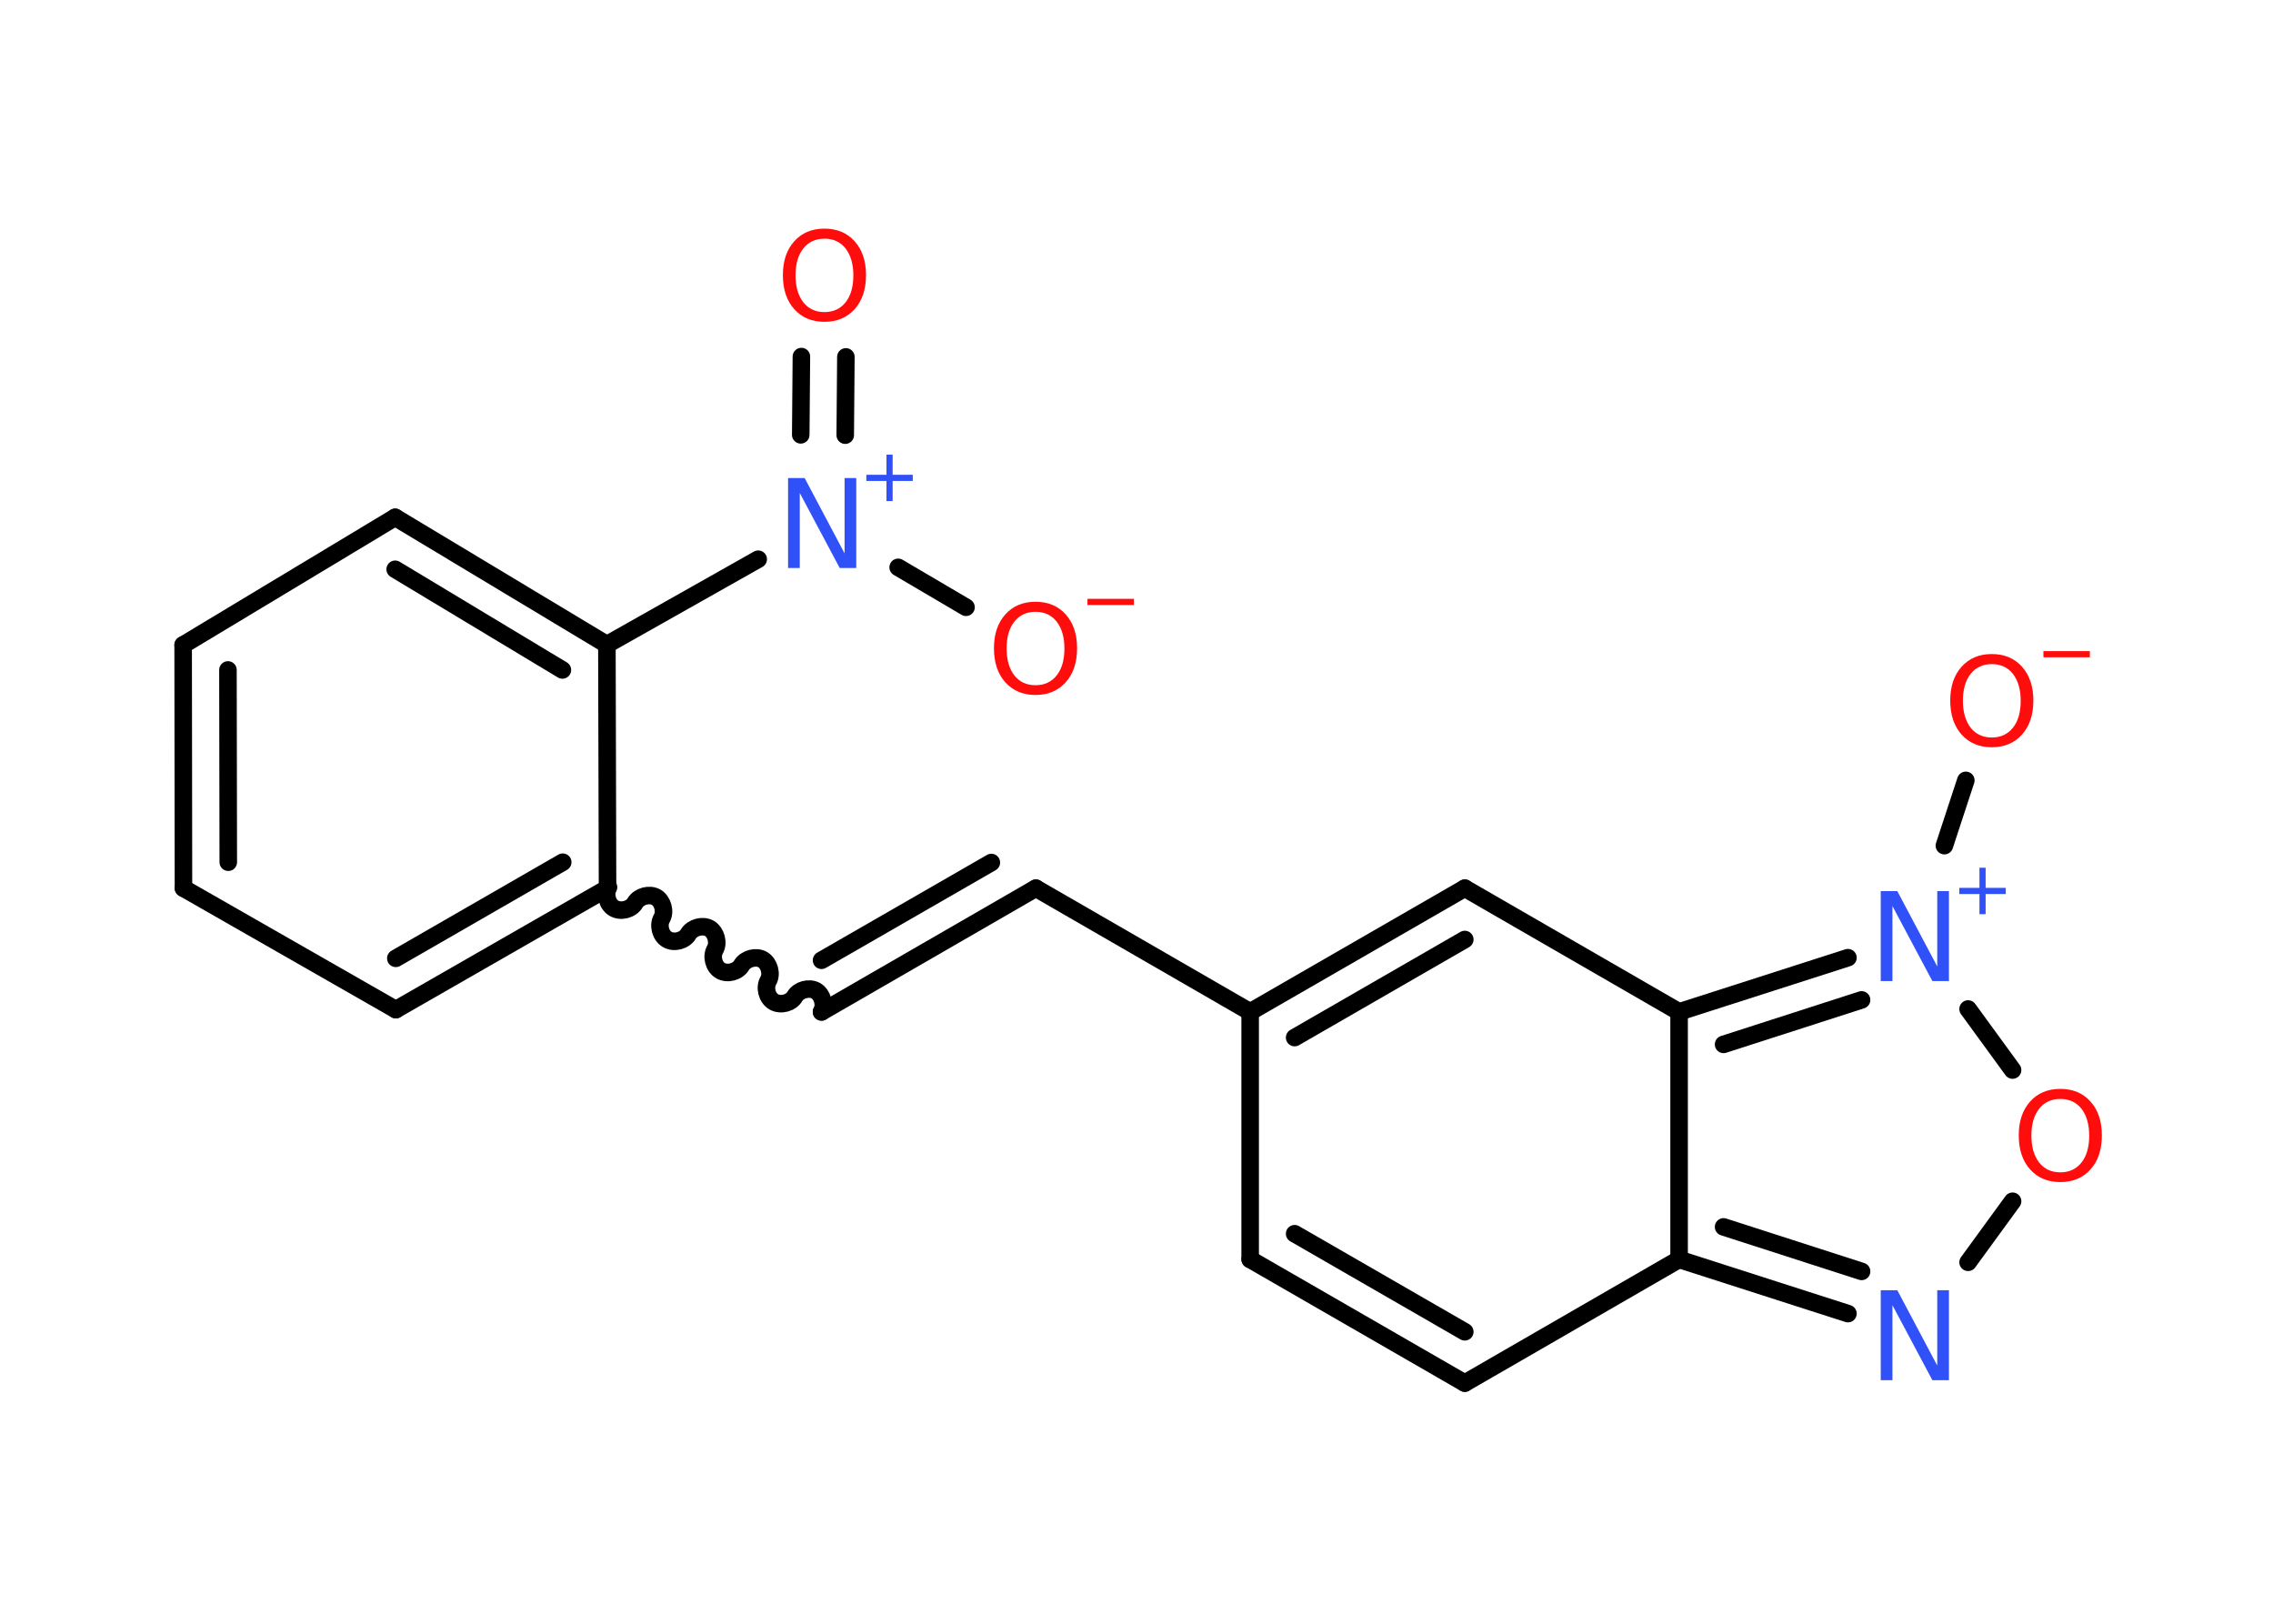 <?xml version='1.0' encoding='UTF-8'?>
<!DOCTYPE svg PUBLIC "-//W3C//DTD SVG 1.1//EN" "http://www.w3.org/Graphics/SVG/1.1/DTD/svg11.dtd">
<svg version='1.2' xmlns='http://www.w3.org/2000/svg' xmlns:xlink='http://www.w3.org/1999/xlink' width='70.0mm' height='50.0mm' viewBox='0 0 70.0 50.0'>
  <desc>Generated by the Chemistry Development Kit (http://github.com/cdk)</desc>
  <g stroke-linecap='round' stroke-linejoin='round' stroke='#000000' stroke-width='.54' fill='#FF0D0D'>
    <rect x='.0' y='.0' width='70.0' height='50.0' fill='#FFFFFF' stroke='none'/>
    <g id='mol1' class='mol'>
      <g id='mol1bnd1' class='bond'>
        <line x1='26.05' y1='10.99' x2='26.03' y2='13.4'/>
        <line x1='24.68' y1='10.98' x2='24.66' y2='13.39'/>
      </g>
      <line id='mol1bnd2' class='bond' x1='27.66' y1='17.47' x2='29.75' y2='18.7'/>
      <line id='mol1bnd3' class='bond' x1='23.35' y1='17.22' x2='18.69' y2='19.85'/>
      <g id='mol1bnd4' class='bond'>
        <line x1='18.69' y1='19.85' x2='12.17' y2='15.93'/>
        <line x1='17.32' y1='20.63' x2='12.17' y2='17.53'/>
      </g>
      <line id='mol1bnd5' class='bond' x1='12.17' y1='15.93' x2='5.64' y2='19.86'/>
      <g id='mol1bnd6' class='bond'>
        <line x1='5.64' y1='19.86' x2='5.65' y2='27.35'/>
        <line x1='7.02' y1='20.63' x2='7.03' y2='26.55'/>
      </g>
      <line id='mol1bnd7' class='bond' x1='5.65' y1='27.35' x2='12.19' y2='31.09'/>
      <g id='mol1bnd8' class='bond'>
        <line x1='12.19' y1='31.09' x2='18.71' y2='27.35'/>
        <line x1='12.19' y1='29.51' x2='17.33' y2='26.55'/>
      </g>
      <line id='mol1bnd9' class='bond' x1='18.69' y1='19.85' x2='18.71' y2='27.35'/>
      <path id='mol1bnd10' class='bond' d='M25.3 31.16c.12 -.21 .03 -.53 -.17 -.65c-.21 -.12 -.53 -.03 -.65 .17c-.12 .21 -.44 .29 -.65 .17c-.21 -.12 -.29 -.44 -.17 -.65c.12 -.21 .03 -.53 -.17 -.65c-.21 -.12 -.53 -.03 -.65 .17c-.12 .21 -.44 .29 -.65 .17c-.21 -.12 -.29 -.44 -.17 -.65c.12 -.21 .03 -.53 -.17 -.65c-.21 -.12 -.53 -.03 -.65 .17c-.12 .21 -.44 .29 -.65 .17c-.21 -.12 -.29 -.44 -.17 -.65c.12 -.21 .03 -.53 -.17 -.65c-.21 -.12 -.53 -.03 -.65 .17c-.12 .21 -.44 .29 -.65 .17c-.21 -.12 -.29 -.44 -.17 -.65' fill='none' stroke='#000000' stroke-width='.54'/>
      <g id='mol1bnd11' class='bond'>
        <line x1='25.3' y1='31.16' x2='31.9' y2='27.35'/>
        <line x1='25.3' y1='29.57' x2='30.53' y2='26.56'/>
      </g>
      <line id='mol1bnd12' class='bond' x1='31.9' y1='27.35' x2='38.5' y2='31.16'/>
      <line id='mol1bnd13' class='bond' x1='38.5' y1='31.16' x2='38.5' y2='38.78'/>
      <g id='mol1bnd14' class='bond'>
        <line x1='38.5' y1='38.78' x2='45.11' y2='42.59'/>
        <line x1='39.87' y1='37.99' x2='45.11' y2='41.01'/>
      </g>
      <line id='mol1bnd15' class='bond' x1='45.11' y1='42.59' x2='51.71' y2='38.78'/>
      <g id='mol1bnd16' class='bond'>
        <line x1='51.71' y1='38.78' x2='56.91' y2='40.45'/>
        <line x1='53.08' y1='37.78' x2='57.33' y2='39.15'/>
      </g>
      <line id='mol1bnd17' class='bond' x1='60.61' y1='38.87' x2='61.98' y2='36.99'/>
      <line id='mol1bnd18' class='bond' x1='61.98' y1='32.95' x2='60.61' y2='31.07'/>
      <line id='mol1bnd19' class='bond' x1='59.88' y1='26.04' x2='60.54' y2='24.03'/>
      <g id='mol1bnd20' class='bond'>
        <line x1='56.91' y1='29.49' x2='51.71' y2='31.16'/>
        <line x1='57.33' y1='30.79' x2='53.08' y2='32.16'/>
      </g>
      <line id='mol1bnd21' class='bond' x1='51.71' y1='38.78' x2='51.71' y2='31.16'/>
      <line id='mol1bnd22' class='bond' x1='51.71' y1='31.16' x2='45.11' y2='27.35'/>
      <g id='mol1bnd23' class='bond'>
        <line x1='45.11' y1='27.35' x2='38.5' y2='31.16'/>
        <line x1='45.11' y1='28.93' x2='39.87' y2='31.95'/>
      </g>
      <path id='mol1atm1' class='atom' d='M25.39 7.35q-.41 .0 -.65 .3q-.24 .3 -.24 .83q.0 .52 .24 .83q.24 .3 .65 .3q.41 .0 .65 -.3q.24 -.3 .24 -.83q.0 -.52 -.24 -.83q-.24 -.3 -.65 -.3zM25.39 7.04q.58 .0 .93 .39q.35 .39 .35 1.04q.0 .66 -.35 1.05q-.35 .39 -.93 .39q-.58 .0 -.93 -.39q-.35 -.39 -.35 -1.05q.0 -.65 .35 -1.04q.35 -.39 .93 -.39z' stroke='none'/>
      <g id='mol1atm2' class='atom'>
        <path d='M24.28 14.72h.5l1.23 2.32v-2.32h.36v2.77h-.51l-1.23 -2.31v2.31h-.36v-2.77z' stroke='none' fill='#3050F8'/>
        <path d='M27.49 14.0v.62h.62v.19h-.62v.62h-.19v-.62h-.62v-.19h.62v-.62h.19z' stroke='none' fill='#3050F8'/>
      </g>
      <g id='mol1atm3' class='atom'>
        <path d='M31.89 18.84q-.41 .0 -.65 .3q-.24 .3 -.24 .83q.0 .52 .24 .83q.24 .3 .65 .3q.41 .0 .65 -.3q.24 -.3 .24 -.83q.0 -.52 -.24 -.83q-.24 -.3 -.65 -.3zM31.89 18.53q.58 .0 .93 .39q.35 .39 .35 1.04q.0 .66 -.35 1.05q-.35 .39 -.93 .39q-.58 .0 -.93 -.39q-.35 -.39 -.35 -1.05q.0 -.65 .35 -1.04q.35 -.39 .93 -.39z' stroke='none'/>
        <path d='M33.49 18.44h1.43v.19h-1.43v-.19z' stroke='none'/>
      </g>
      <path id='mol1atm16' class='atom' d='M57.93 39.73h.5l1.23 2.32v-2.32h.36v2.77h-.51l-1.23 -2.31v2.31h-.36v-2.77z' stroke='none' fill='#3050F8'/>
      <path id='mol1atm17' class='atom' d='M63.45 33.84q-.41 .0 -.65 .3q-.24 .3 -.24 .83q.0 .52 .24 .83q.24 .3 .65 .3q.41 .0 .65 -.3q.24 -.3 .24 -.83q.0 -.52 -.24 -.83q-.24 -.3 -.65 -.3zM63.45 33.53q.58 .0 .93 .39q.35 .39 .35 1.04q.0 .66 -.35 1.05q-.35 .39 -.93 .39q-.58 .0 -.93 -.39q-.35 -.39 -.35 -1.05q.0 -.65 .35 -1.04q.35 -.39 .93 -.39z' stroke='none'/>
      <g id='mol1atm18' class='atom'>
        <path d='M57.93 27.44h.5l1.23 2.32v-2.32h.36v2.77h-.51l-1.23 -2.31v2.31h-.36v-2.77z' stroke='none' fill='#3050F8'/>
        <path d='M61.15 26.72v.62h.62v.19h-.62v.62h-.19v-.62h-.62v-.19h.62v-.62h.19z' stroke='none' fill='#3050F8'/>
      </g>
      <g id='mol1atm19' class='atom'>
        <path d='M61.34 20.45q-.41 .0 -.65 .3q-.24 .3 -.24 .83q.0 .52 .24 .83q.24 .3 .65 .3q.41 .0 .65 -.3q.24 -.3 .24 -.83q.0 -.52 -.24 -.83q-.24 -.3 -.65 -.3zM61.34 20.14q.58 .0 .93 .39q.35 .39 .35 1.04q.0 .66 -.35 1.05q-.35 .39 -.93 .39q-.58 .0 -.93 -.39q-.35 -.39 -.35 -1.05q.0 -.65 .35 -1.04q.35 -.39 .93 -.39z' stroke='none'/>
        <path d='M62.93 20.05h1.43v.19h-1.43v-.19z' stroke='none'/>
      </g>
    </g>
  </g>
</svg>
